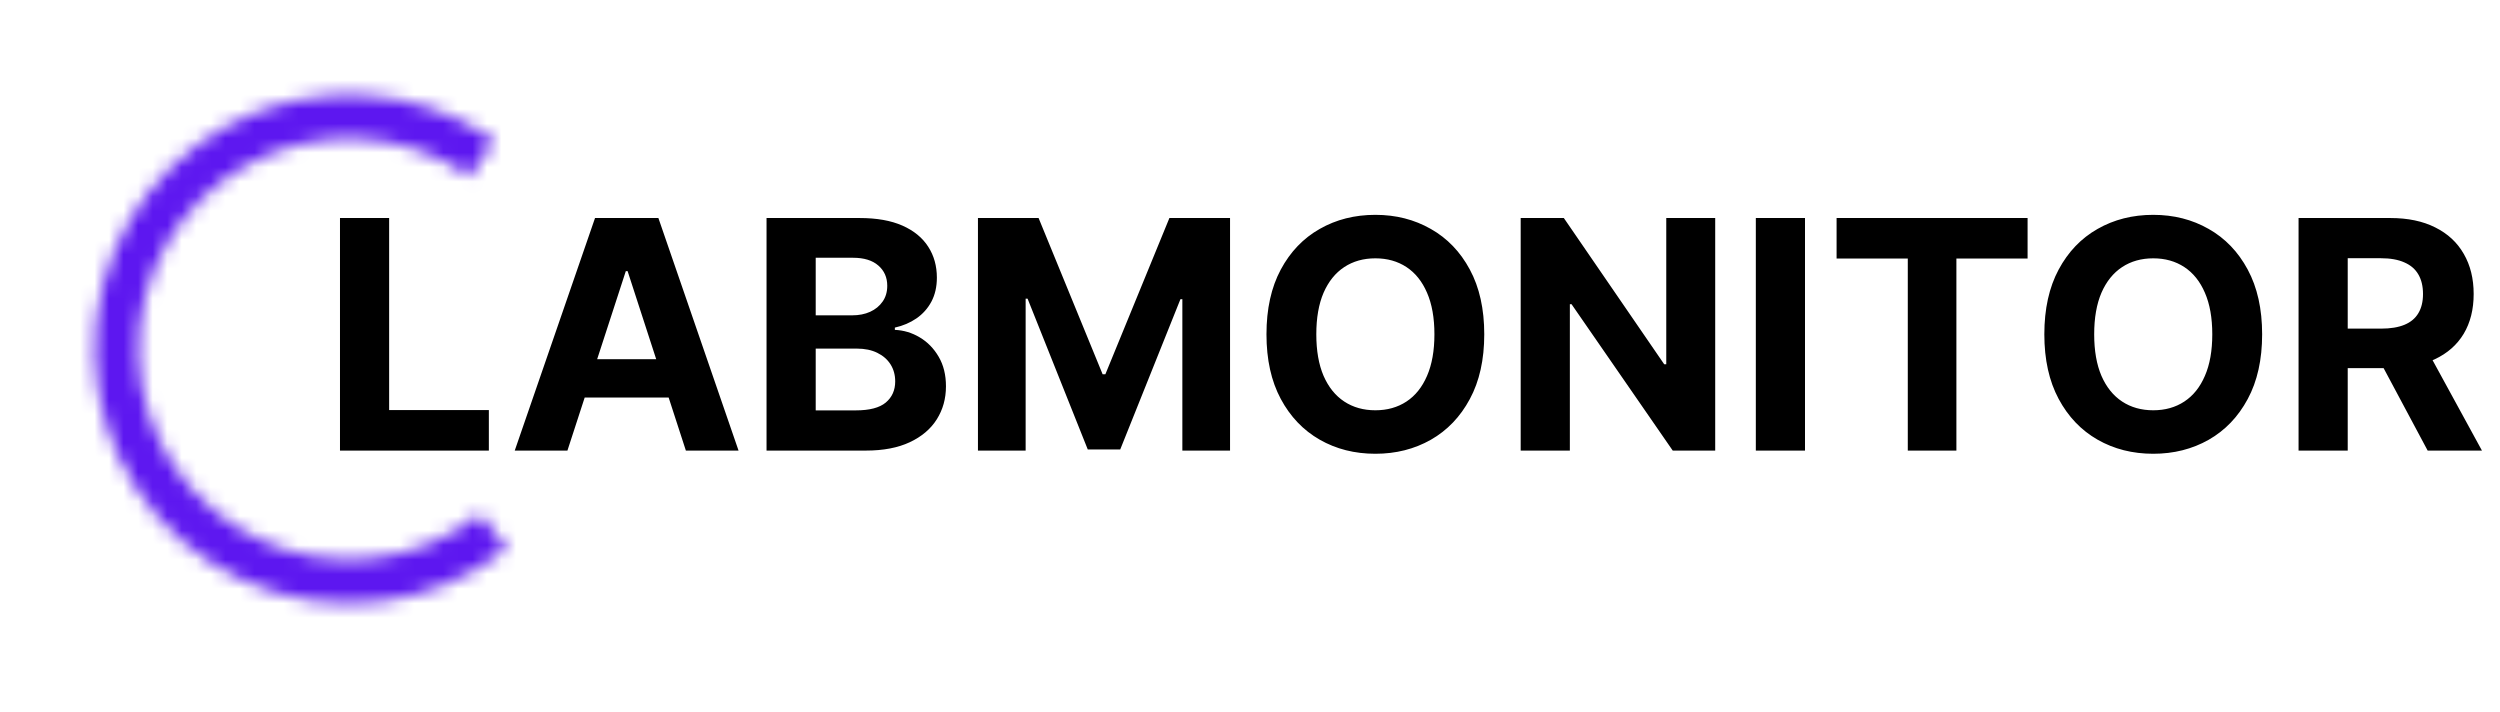 <svg width="172" height="49" viewBox="0 0 172 49" fill="none" xmlns="http://www.w3.org/2000/svg">
<path d="M23.391 31V15H26.773V28.211H33.633V31H23.391ZM39.039 31H35.414L40.938 15H45.297L50.812 31H47.188L43.18 18.656H43.055L39.039 31ZM38.812 24.711H47.375V27.352H38.812V24.711ZM52.738 31V15H59.145C60.322 15 61.303 15.175 62.09 15.523C62.876 15.872 63.467 16.357 63.863 16.977C64.259 17.591 64.457 18.299 64.457 19.102C64.457 19.727 64.332 20.276 64.082 20.75C63.832 21.219 63.488 21.604 63.051 21.906C62.618 22.203 62.124 22.414 61.566 22.539V22.695C62.176 22.721 62.746 22.893 63.277 23.211C63.814 23.529 64.249 23.974 64.582 24.547C64.915 25.115 65.082 25.792 65.082 26.578C65.082 27.427 64.871 28.185 64.449 28.852C64.033 29.513 63.415 30.037 62.598 30.422C61.78 30.807 60.772 31 59.574 31H52.738ZM56.121 28.234H58.879C59.822 28.234 60.509 28.055 60.941 27.695C61.374 27.331 61.59 26.846 61.59 26.242C61.59 25.799 61.483 25.409 61.27 25.07C61.056 24.732 60.751 24.466 60.355 24.273C59.965 24.081 59.499 23.984 58.957 23.984H56.121V28.234ZM56.121 21.695H58.629C59.092 21.695 59.504 21.615 59.863 21.453C60.228 21.287 60.514 21.052 60.723 20.75C60.936 20.448 61.043 20.086 61.043 19.664C61.043 19.086 60.837 18.62 60.426 18.266C60.02 17.912 59.441 17.734 58.691 17.734H56.121V21.695ZM67.283 15H71.455L75.861 25.75H76.049L80.455 15H84.627V31H81.346V20.586H81.213L77.072 30.922H74.838L70.697 20.547H70.564V31H67.283V15ZM102.117 23C102.117 24.745 101.786 26.229 101.125 27.453C100.469 28.677 99.573 29.612 98.438 30.258C97.307 30.898 96.037 31.219 94.625 31.219C93.203 31.219 91.927 30.896 90.797 30.25C89.667 29.604 88.773 28.669 88.117 27.445C87.461 26.221 87.133 24.74 87.133 23C87.133 21.255 87.461 19.771 88.117 18.547C88.773 17.323 89.667 16.391 90.797 15.75C91.927 15.104 93.203 14.781 94.625 14.781C96.037 14.781 97.307 15.104 98.438 15.75C99.573 16.391 100.469 17.323 101.125 18.547C101.786 19.771 102.117 21.255 102.117 23ZM98.688 23C98.688 21.87 98.518 20.917 98.18 20.141C97.846 19.365 97.375 18.776 96.766 18.375C96.156 17.974 95.443 17.773 94.625 17.773C93.807 17.773 93.094 17.974 92.484 18.375C91.875 18.776 91.401 19.365 91.062 20.141C90.729 20.917 90.562 21.87 90.562 23C90.562 24.13 90.729 25.083 91.062 25.859C91.401 26.635 91.875 27.224 92.484 27.625C93.094 28.026 93.807 28.227 94.625 28.227C95.443 28.227 96.156 28.026 96.766 27.625C97.375 27.224 97.846 26.635 98.18 25.859C98.518 25.083 98.688 24.13 98.688 23ZM118.006 15V31H115.084L108.123 20.93H108.006V31H104.623V15H107.592L114.498 25.062H114.639V15H118.006ZM124.184 15V31H120.801V15H124.184ZM126.357 17.789V15H139.498V17.789H134.6V31H131.256V17.789H126.357ZM155.635 23C155.635 24.745 155.304 26.229 154.643 27.453C153.986 28.677 153.09 29.612 151.955 30.258C150.825 30.898 149.554 31.219 148.143 31.219C146.721 31.219 145.445 30.896 144.314 30.25C143.184 29.604 142.291 28.669 141.635 27.445C140.979 26.221 140.65 24.74 140.65 23C140.65 21.255 140.979 19.771 141.635 18.547C142.291 17.323 143.184 16.391 144.314 15.75C145.445 15.104 146.721 14.781 148.143 14.781C149.554 14.781 150.825 15.104 151.955 15.75C153.09 16.391 153.986 17.323 154.643 18.547C155.304 19.771 155.635 21.255 155.635 23ZM152.205 23C152.205 21.87 152.036 20.917 151.697 20.141C151.364 19.365 150.893 18.776 150.283 18.375C149.674 17.974 148.96 17.773 148.143 17.773C147.325 17.773 146.611 17.974 146.002 18.375C145.393 18.776 144.919 19.365 144.58 20.141C144.247 20.917 144.08 21.87 144.08 23C144.08 24.13 144.247 25.083 144.58 25.859C144.919 26.635 145.393 27.224 146.002 27.625C146.611 28.026 147.325 28.227 148.143 28.227C148.96 28.227 149.674 28.026 150.283 27.625C150.893 27.224 151.364 26.635 151.697 25.859C152.036 25.083 152.205 24.13 152.205 23ZM158.141 31V15H164.453C165.661 15 166.693 15.216 167.547 15.648C168.406 16.076 169.06 16.682 169.508 17.469C169.961 18.25 170.188 19.169 170.188 20.227C170.188 21.289 169.958 22.203 169.5 22.969C169.042 23.729 168.378 24.312 167.508 24.719C166.643 25.125 165.596 25.328 164.367 25.328H160.141V22.609H163.82C164.466 22.609 165.003 22.521 165.43 22.344C165.857 22.167 166.174 21.901 166.383 21.547C166.596 21.193 166.703 20.753 166.703 20.227C166.703 19.695 166.596 19.247 166.383 18.883C166.174 18.518 165.854 18.242 165.422 18.055C164.995 17.862 164.456 17.766 163.805 17.766H161.523V31H158.141ZM166.781 23.719L170.758 31H167.023L163.133 23.719H166.781Z" fill="black"/>
<mask id="path-2-inside-1_7_2" fill="white">
<path d="M34.881 37.73C32.339 39.745 29.286 41.013 26.065 41.393C22.843 41.773 19.579 41.251 16.638 39.883C13.696 38.516 11.192 36.358 9.406 33.651C7.62 30.943 6.621 27.792 6.522 24.55C6.422 21.307 7.226 18.101 8.843 15.289C10.46 12.477 12.827 10.17 15.68 8.625C18.532 7.081 21.758 6.359 24.996 6.541C28.235 6.723 31.359 7.802 34.021 9.657L32.299 12.127C30.096 10.591 27.509 9.698 24.827 9.547C22.146 9.396 19.475 9.994 17.113 11.273C14.752 12.552 12.792 14.462 11.453 16.79C10.114 19.119 9.449 21.773 9.531 24.457C9.613 27.142 10.44 29.751 11.919 31.993C13.398 34.234 15.471 36.021 17.907 37.153C20.342 38.285 23.044 38.718 25.712 38.403C28.379 38.088 30.906 37.038 33.011 35.37L34.881 37.73Z"/>
</mask>
<path d="M34.881 37.73C32.339 39.745 29.286 41.013 26.065 41.393C22.843 41.773 19.579 41.251 16.638 39.883C13.696 38.516 11.192 36.358 9.406 33.651C7.62 30.943 6.621 27.792 6.522 24.55C6.422 21.307 7.226 18.101 8.843 15.289C10.46 12.477 12.827 10.17 15.68 8.625C18.532 7.081 21.758 6.359 24.996 6.541C28.235 6.723 31.359 7.802 34.021 9.657L32.299 12.127C30.096 10.591 27.509 9.698 24.827 9.547C22.146 9.396 19.475 9.994 17.113 11.273C14.752 12.552 12.792 14.462 11.453 16.79C10.114 19.119 9.449 21.773 9.531 24.457C9.613 27.142 10.44 29.751 11.919 31.993C13.398 34.234 15.471 36.021 17.907 37.153C20.342 38.285 23.044 38.718 25.712 38.403C28.379 38.088 30.906 37.038 33.011 35.37L34.881 37.73Z" stroke="#5D17F0" stroke-width="4" mask="url(#path-2-inside-1_7_2)"/>
</svg>
